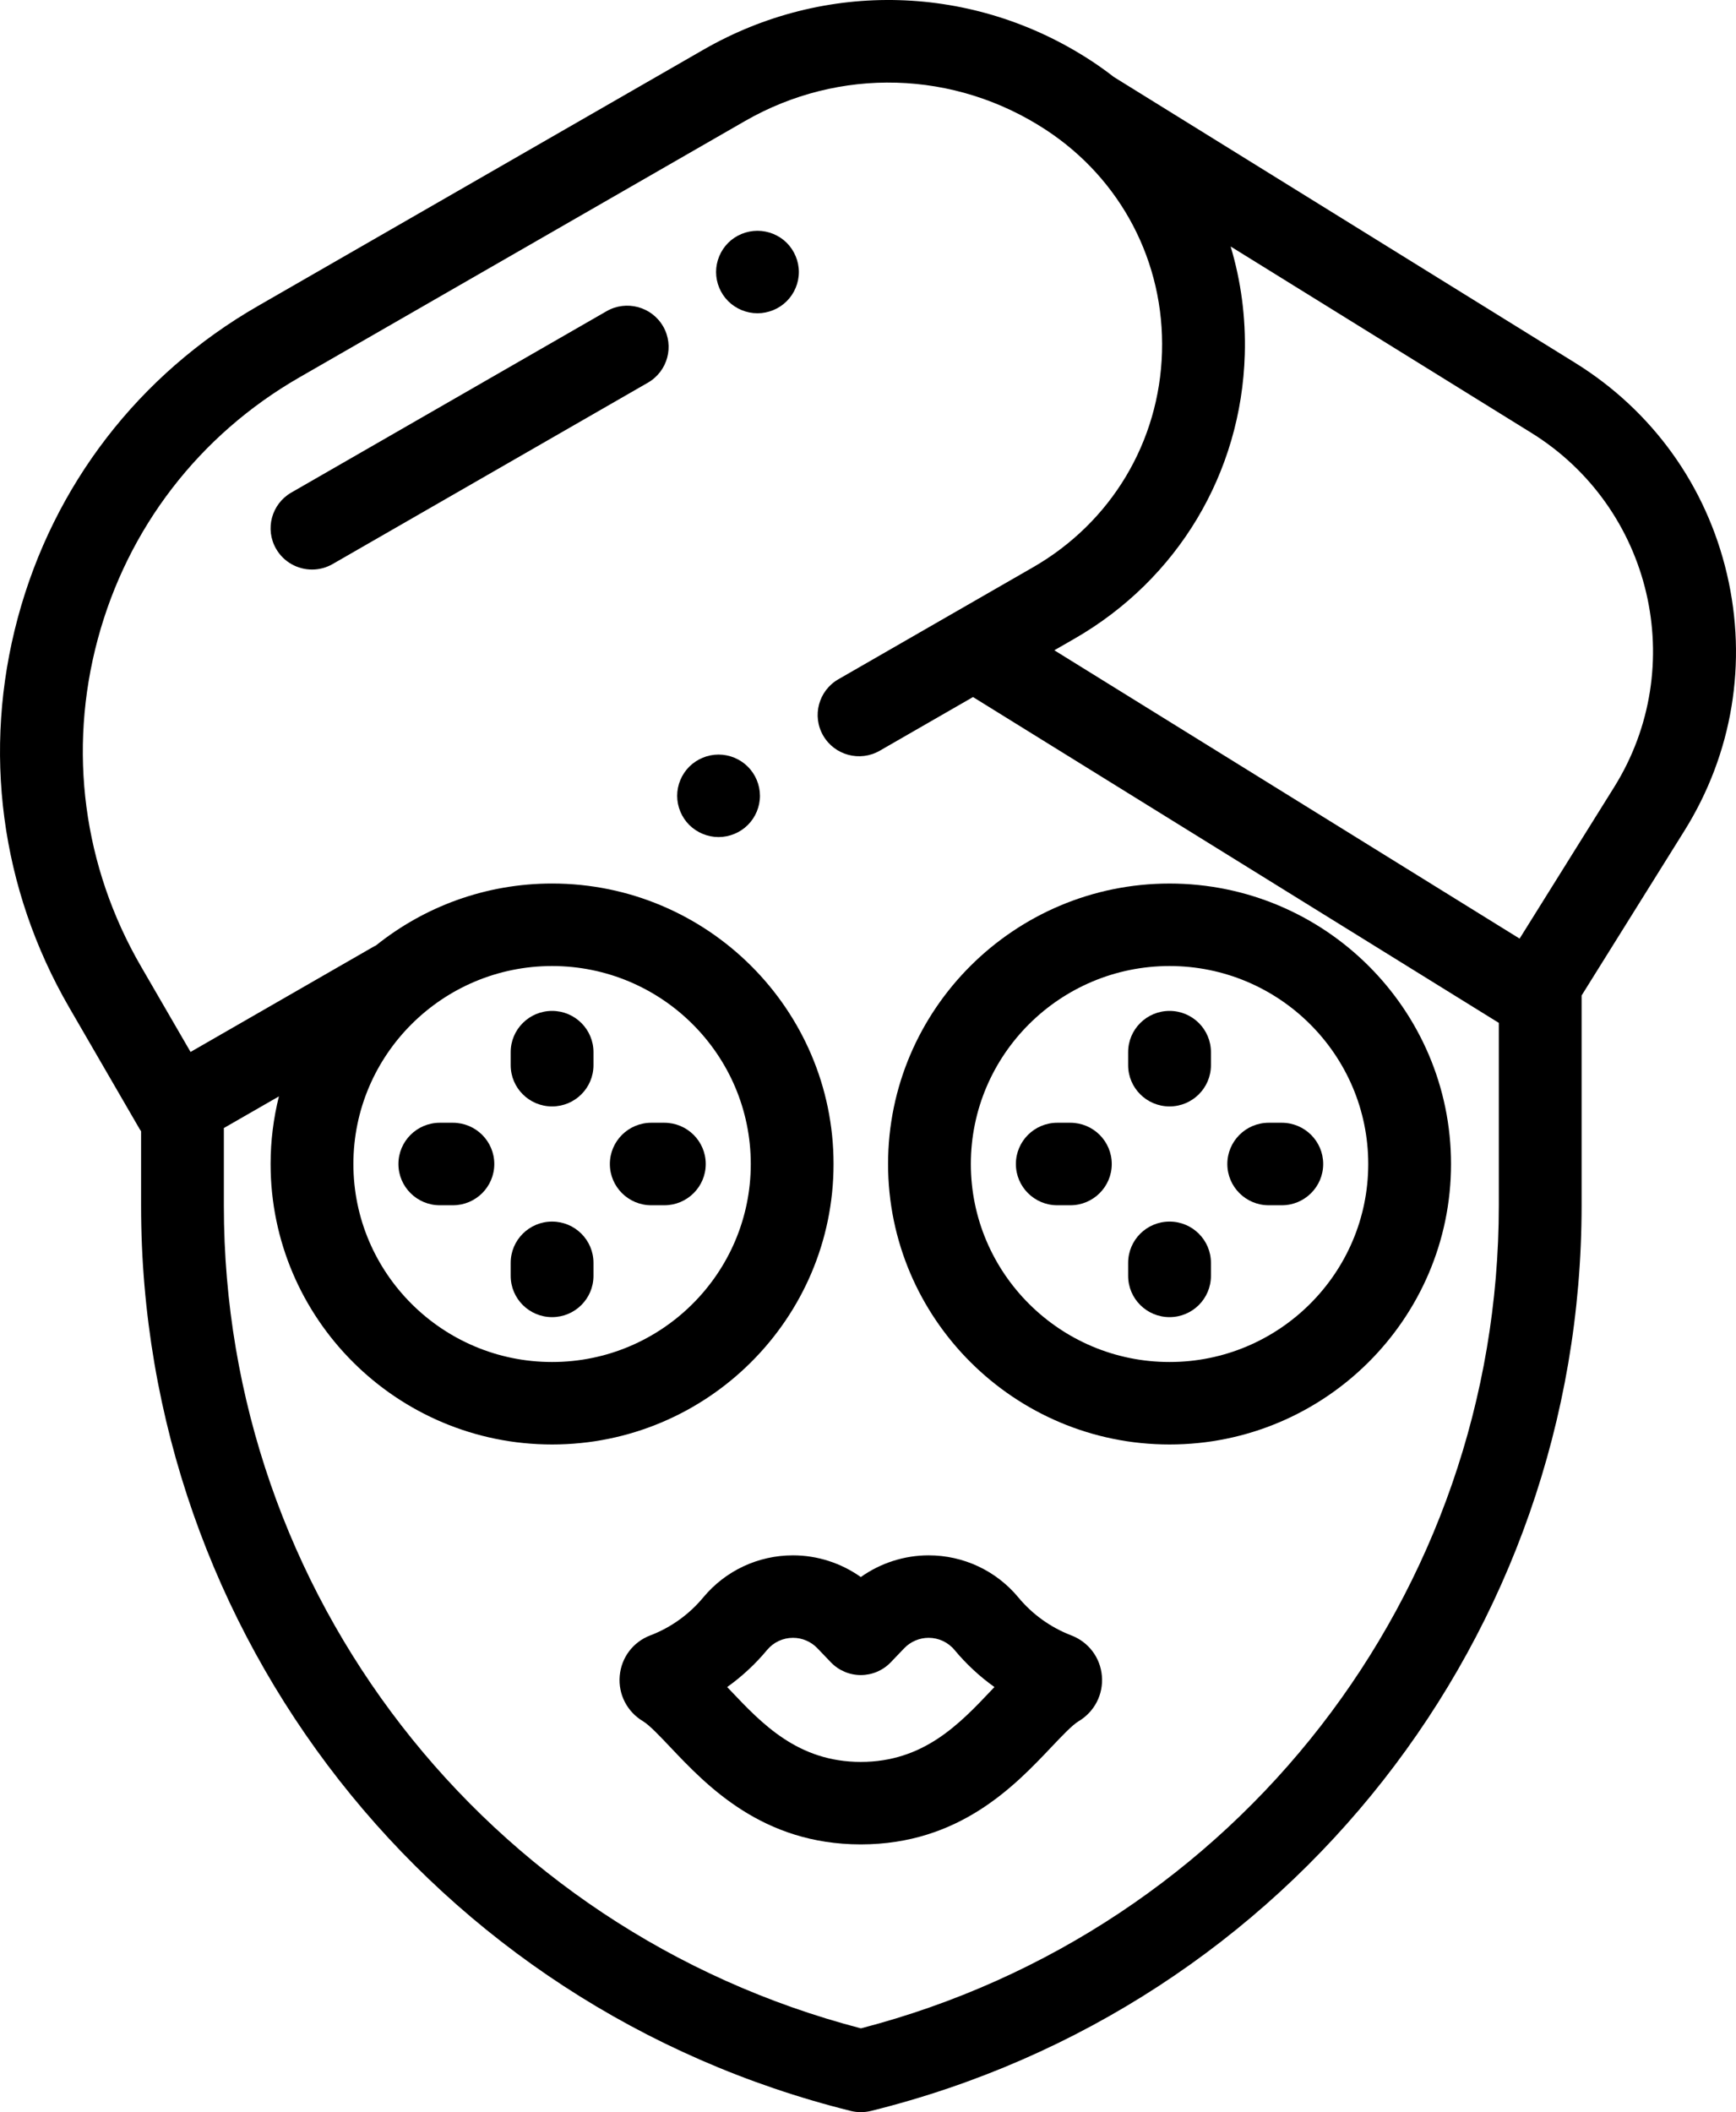 <svg width="97" height="118" viewBox="0 0 97 118" fill="none" xmlns="http://www.w3.org/2000/svg">
<g clip-path="url(#clip0_113_720)">
<path d="M96.495 32.074C95.34 27.136 92.324 22.942 88.002 20.265L62.237 4.301C61.831 3.986 61.412 3.684 60.976 3.399C54.411 -0.898 46.108 -1.138 39.306 2.776L14.414 17.093C7.751 20.925 2.985 27.113 0.994 34.518C-0.997 41.922 0.025 49.655 3.871 56.293L7.798 63.069C7.824 63.114 7.854 63.157 7.883 63.2V67.357C7.883 91.334 24.191 112.13 47.541 117.932C47.725 117.977 47.913 118 48.101 118C48.288 118 48.474 117.977 48.656 117.933L48.698 117.923C72.058 112.127 88.373 91.328 88.373 67.344V55.615L94.12 46.408C96.807 42.103 97.651 37.012 96.495 32.074ZM83.747 67.344C83.747 89.031 69.116 107.859 48.103 113.318C27.116 107.839 12.508 89.022 12.508 67.358V63.02L15.585 61.251C15.283 62.462 15.12 63.727 15.12 65.03C15.12 73.67 22.175 80.699 30.848 80.699C39.52 80.699 46.575 73.67 46.575 65.03C46.575 56.39 39.52 49.36 30.848 49.36C27.127 49.36 23.706 50.657 21.01 52.817C20.967 52.838 20.924 52.858 20.882 52.882L10.647 58.769L7.877 53.989C4.648 48.417 3.79 41.925 5.462 35.711C7.134 29.495 11.134 24.301 16.727 21.084L41.618 6.767C46.897 3.73 53.341 3.916 58.435 7.251C62.646 10.008 65.073 14.649 64.928 19.667C64.783 24.685 62.09 29.179 57.727 31.689L53.274 34.25C53.269 34.253 53.265 34.256 53.26 34.258L46.844 37.949C45.738 38.586 45.358 39.995 45.997 41.097C46.636 42.199 48.051 42.577 49.157 41.94L54.368 38.942L83.747 57.145V67.344ZM19.746 65.03C19.746 58.931 24.726 53.969 30.848 53.969C36.969 53.969 41.95 58.931 41.95 65.03C41.95 71.129 36.969 76.091 30.848 76.091C24.726 76.091 19.746 71.129 19.746 65.03ZM90.192 43.974L84.909 52.437L58.911 36.329L60.041 35.68C65.805 32.364 69.361 26.428 69.553 19.8C69.613 17.721 69.339 15.691 68.763 13.771L85.56 24.179C92.314 28.364 94.392 37.244 90.192 43.974Z" fill="black"/>
<path d="M41.785 42.831C41.355 42.402 40.758 42.155 40.15 42.155C39.541 42.155 38.945 42.402 38.514 42.831C38.084 43.259 37.837 43.853 37.837 44.459C37.837 45.066 38.084 45.66 38.514 46.089C38.945 46.517 39.541 46.764 40.15 46.764C40.758 46.764 41.355 46.518 41.785 46.089C42.215 45.66 42.463 45.068 42.463 44.459C42.462 43.853 42.215 43.259 41.785 42.831Z" fill="black"/>
<path d="M61.569 93.63C61.481 92.603 60.826 91.734 59.854 91.362C58.707 90.921 57.686 90.19 56.903 89.245C55.663 87.749 53.834 86.892 51.886 86.892C50.525 86.892 49.196 87.325 48.098 88.105C47.001 87.325 45.671 86.892 44.31 86.892C42.362 86.892 40.534 87.749 39.293 89.245C38.51 90.189 37.49 90.921 36.362 91.354C36.355 91.356 36.343 91.361 36.337 91.363C35.37 91.734 34.715 92.602 34.627 93.629C34.539 94.661 35.04 95.632 35.934 96.164C36.279 96.369 36.873 96.996 37.448 97.603C39.497 99.766 42.592 103.033 48.084 103.041C48.087 103.041 48.089 103.041 48.092 103.041C48.097 103.042 48.1 103.042 48.104 103.041C48.107 103.041 48.11 103.041 48.112 103.041C53.604 103.033 56.699 99.766 58.748 97.603C59.323 96.996 59.917 96.369 60.261 96.165C61.156 95.633 61.657 94.662 61.569 93.63ZM55.384 94.441C53.612 96.311 51.605 98.431 48.098 98.433C44.593 98.431 42.584 96.311 40.813 94.441C40.752 94.377 40.692 94.313 40.632 94.25C41.458 93.66 42.209 92.965 42.859 92.181C43.218 91.748 43.747 91.5 44.31 91.5C44.822 91.5 45.317 91.712 45.67 92.08L46.425 92.868C46.862 93.323 47.466 93.581 48.098 93.581C48.73 93.581 49.335 93.323 49.771 92.868L50.526 92.08C50.879 91.712 51.375 91.5 51.887 91.5C52.45 91.5 52.978 91.748 53.337 92.181C53.988 92.965 54.738 93.66 55.565 94.25C55.505 94.313 55.445 94.377 55.384 94.441Z" fill="black"/>
<path d="M65.349 49.361C56.677 49.361 49.621 56.39 49.621 65.03C49.621 73.67 56.677 80.699 65.349 80.699C74.021 80.699 81.077 73.67 81.077 65.03C81.077 56.39 74.021 49.361 65.349 49.361ZM65.349 76.091C59.227 76.091 54.247 71.129 54.247 65.03C54.247 58.931 59.227 53.969 65.349 53.969C71.471 53.969 76.451 58.931 76.451 65.03C76.451 71.129 71.471 76.091 65.349 76.091Z" fill="black"/>
<path d="M65.349 56.476C64.072 56.476 63.036 57.508 63.036 58.78V59.509C63.036 60.781 64.072 61.813 65.349 61.813C66.626 61.813 67.662 60.781 67.662 59.509V58.78C67.662 57.508 66.626 56.476 65.349 56.476Z" fill="black"/>
<path d="M65.349 68.246C64.072 68.246 63.036 69.278 63.036 70.551V71.279C63.036 72.552 64.072 73.584 65.349 73.584C66.626 73.584 67.662 72.552 67.662 71.279V70.551C67.662 69.278 66.626 68.246 65.349 68.246Z" fill="black"/>
<path d="M71.622 62.725H70.89C69.613 62.725 68.578 63.757 68.578 65.03C68.578 66.302 69.613 67.334 70.89 67.334H71.622C72.899 67.334 73.934 66.302 73.934 65.03C73.935 63.758 72.899 62.725 71.622 62.725Z" fill="black"/>
<path d="M59.807 62.725H59.076C57.799 62.725 56.763 63.757 56.763 65.03C56.763 66.302 57.799 67.334 59.076 67.334H59.807C61.084 67.334 62.12 66.302 62.12 65.03C62.12 63.758 61.085 62.725 59.807 62.725Z" fill="black"/>
<path d="M30.848 56.476C29.571 56.476 28.535 57.508 28.535 58.78V59.509C28.535 60.781 29.571 61.813 30.848 61.813C32.125 61.813 33.161 60.781 33.161 59.509V58.78C33.161 57.508 32.125 56.476 30.848 56.476Z" fill="black"/>
<path d="M30.848 68.246C29.571 68.246 28.535 69.278 28.535 70.551V71.279C28.535 72.552 29.571 73.584 30.848 73.584C32.125 73.584 33.161 72.552 33.161 71.279V70.551C33.161 69.278 32.125 68.246 30.848 68.246Z" fill="black"/>
<path d="M37.121 62.725H36.389C35.112 62.725 34.077 63.757 34.077 65.03C34.077 66.302 35.112 67.334 36.389 67.334H37.121C38.398 67.334 39.434 66.302 39.434 65.03C39.434 63.758 38.398 62.725 37.121 62.725Z" fill="black"/>
<path d="M25.306 62.725H24.575C23.298 62.725 22.262 63.757 22.262 65.03C22.262 66.302 23.298 67.334 24.575 67.334H25.306C26.584 67.334 27.619 66.302 27.619 65.03C27.619 63.758 26.584 62.725 25.306 62.725Z" fill="black"/>
<path d="M37.05 18.23C36.411 17.129 34.996 16.75 33.89 17.387L16.277 27.518C15.17 28.155 14.791 29.564 15.43 30.666C15.859 31.406 16.636 31.819 17.436 31.819C17.828 31.819 18.226 31.719 18.59 31.509L36.203 21.378C37.309 20.741 37.688 19.332 37.05 18.23Z" fill="black"/>
<path d="M43.959 13.566C43.529 13.137 42.932 12.893 42.324 12.893C41.715 12.893 41.119 13.137 40.688 13.566C40.258 13.996 40.011 14.591 40.011 15.197C40.011 15.803 40.258 16.398 40.688 16.826C41.119 17.255 41.715 17.501 42.324 17.501C42.932 17.501 43.529 17.255 43.959 16.826C44.389 16.398 44.637 15.803 44.637 15.197C44.637 14.591 44.389 13.996 43.959 13.566Z" fill="black"/>
</g>
<defs>
<clipPath id="clip0_113_720">
<rect width="97" height="118" fill="white"/>
</clipPath>
</defs>
</svg>
